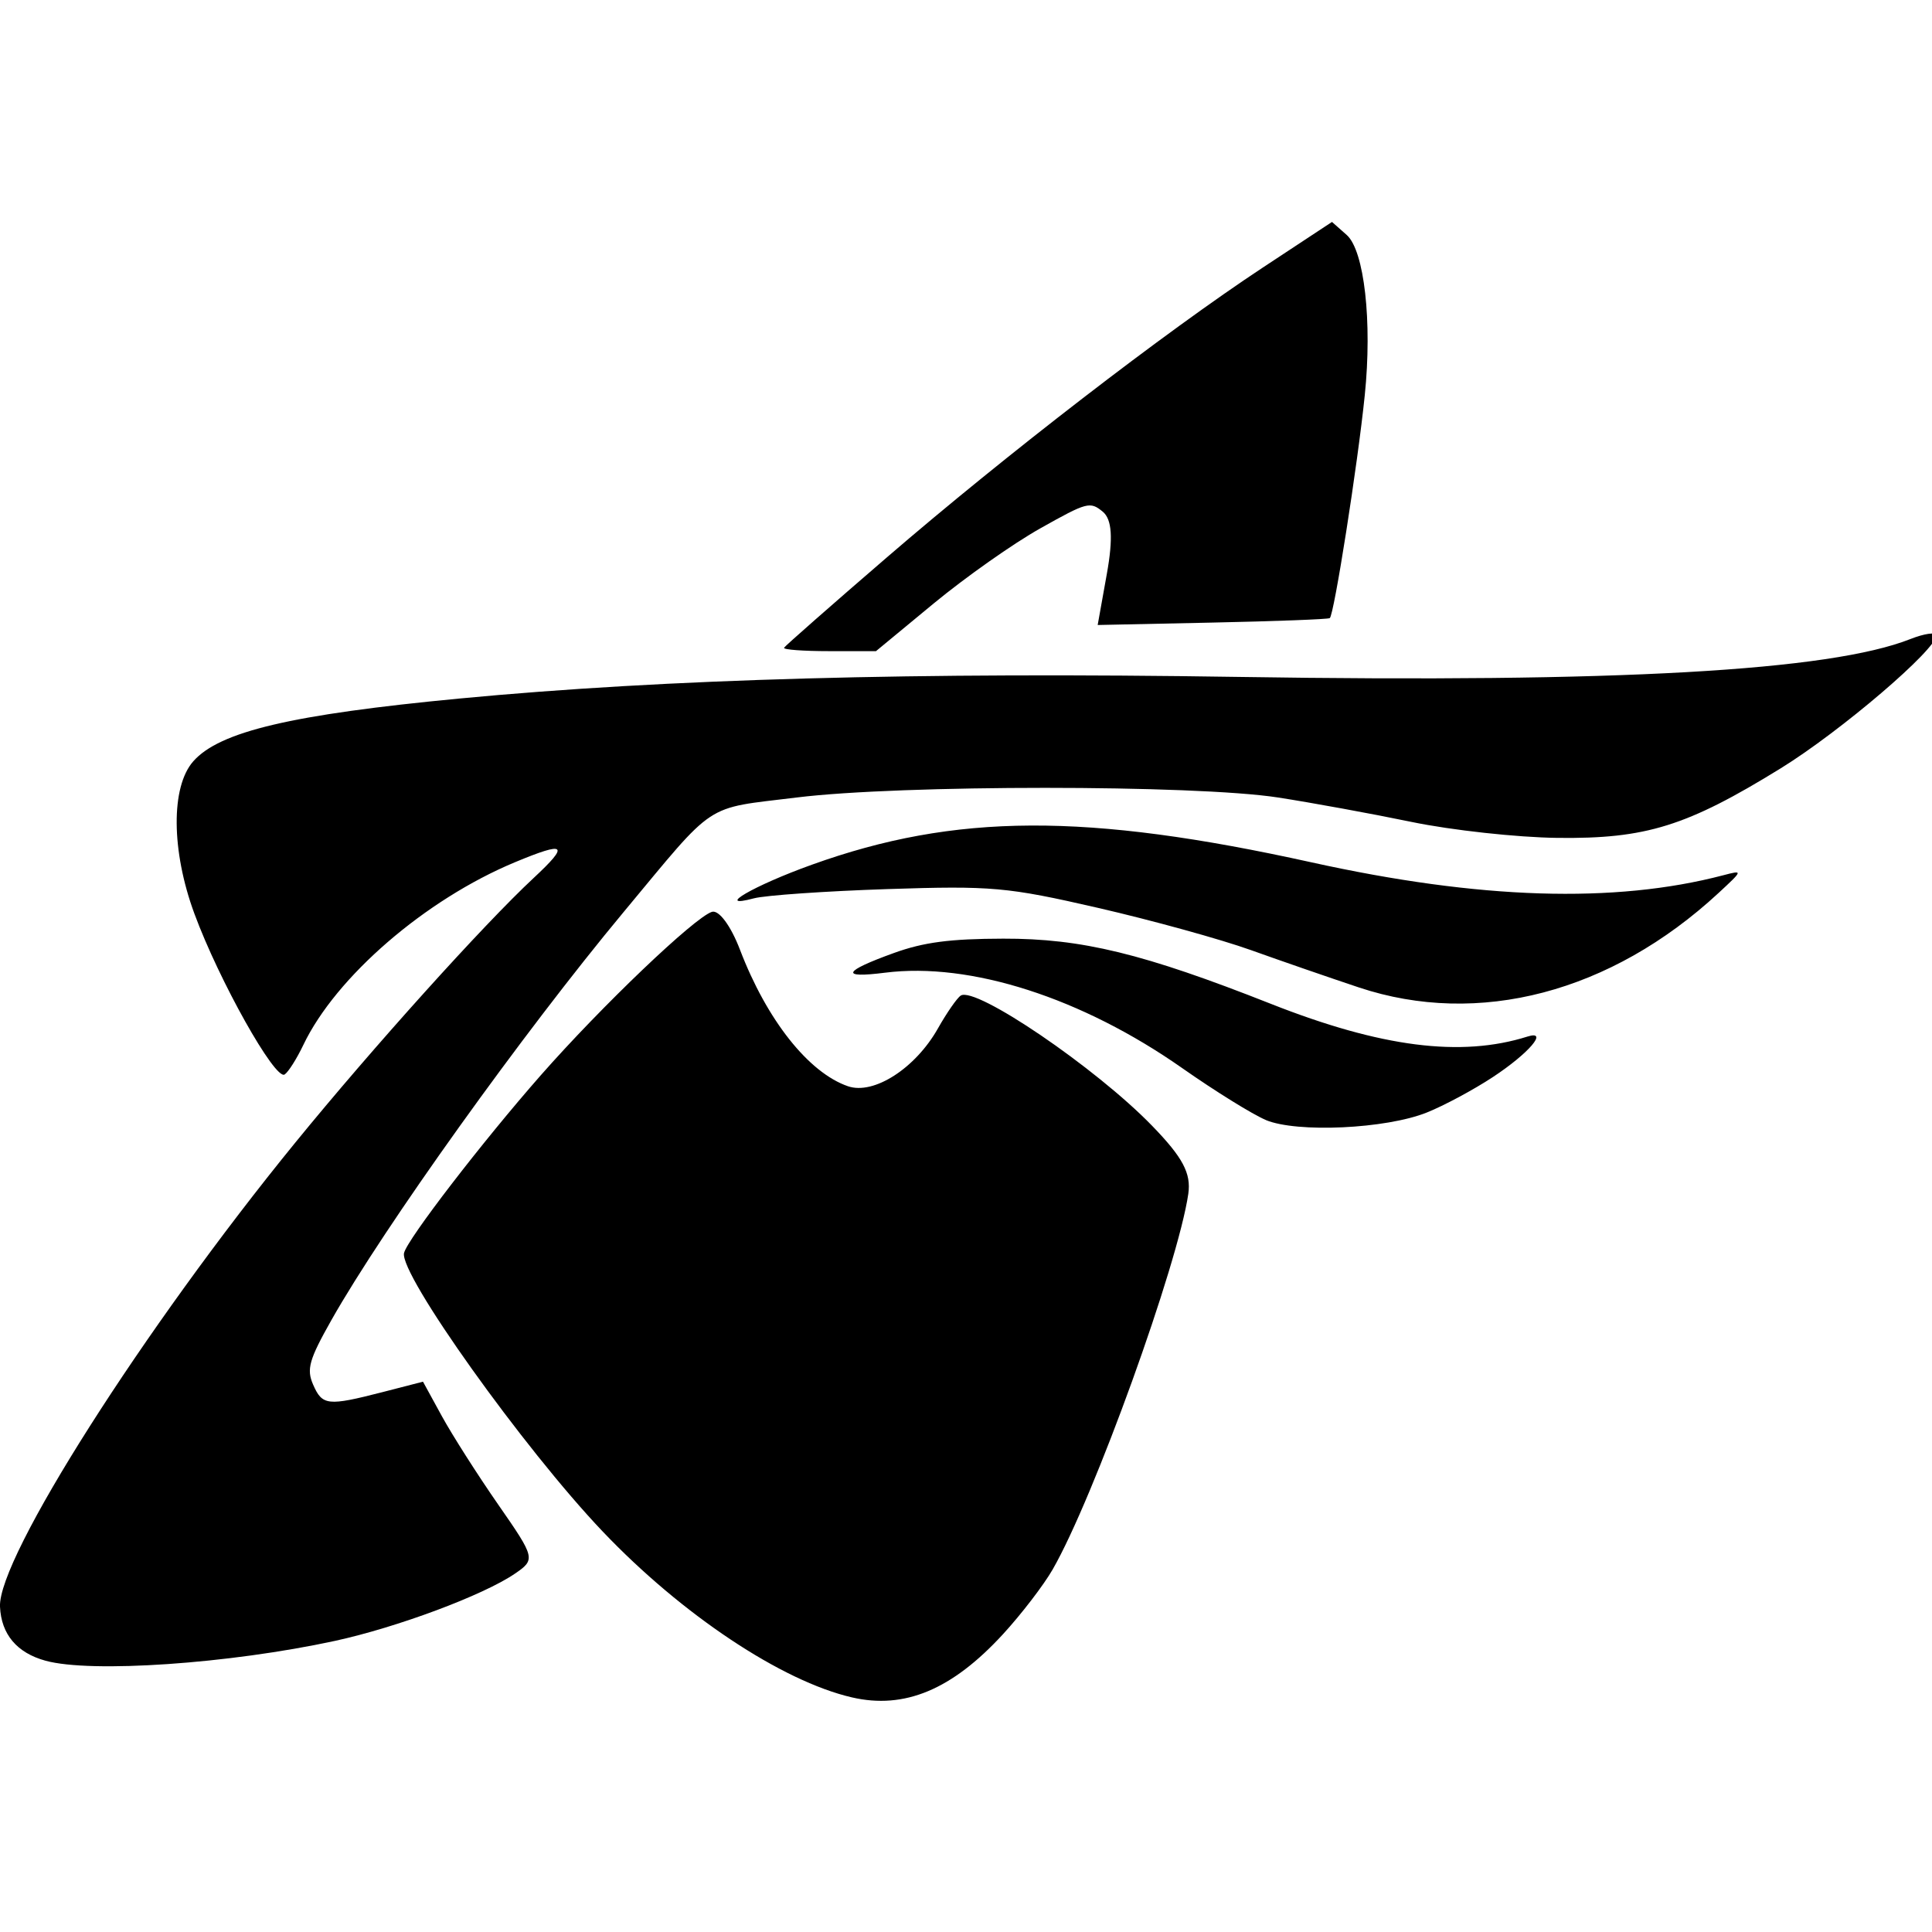<!-- Generated by IcoMoon.io -->
<svg version="1.1" xmlns="http://www.w3.org/2000/svg" width="32" height="32" viewBox="0 0 32 32">
<title>redstaros</title>
<path d="M14.11 28.114c-1.162-0.269-2.815-1.369-4.127-2.747-1.309-1.375-3.371-4.265-3.291-4.613 0.052-0.225 1.296-1.842 2.263-2.942 1.011-1.15 2.549-2.618 2.837-2.709 0.115-0.036 0.313 0.231 0.465 0.629 0.444 1.162 1.136 2.036 1.789 2.26 0.427 0.146 1.116-0.297 1.489-0.958 0.147-0.26 0.317-0.505 0.378-0.544 0.247-0.158 2.238 1.196 3.168 2.155 0.51 0.525 0.65 0.789 0.601 1.129-0.172 1.176-1.565 5.034-2.246 6.22-0.149 0.26-0.52 0.743-0.823 1.073-0.844 0.919-1.632 1.249-2.503 1.047zM0.755 27.507c-0.475-0.13-0.734-0.437-0.755-0.895-0.037-0.809 2.381-4.61 4.891-7.687 1.278-1.568 3.124-3.617 3.947-4.382 0.601-0.56 0.538-0.614-0.308-0.262-1.485 0.618-2.967 1.898-3.506 3.027-0.11 0.23-0.249 0.45-0.31 0.489-0.157 0.1-1.086-1.555-1.495-2.666-0.383-1.039-0.391-2.098-0.018-2.521 0.435-0.494 1.628-0.775 4.408-1.040 3.424-0.326 7.593-0.441 12.915-0.358 6.266 0.098 9.783-0.1 11.117-0.627 0.233-0.092 0.425-0.119 0.429-0.061 0.012 0.226-1.583 1.589-2.576 2.202-1.555 0.959-2.232 1.17-3.699 1.152-0.667-0.008-1.753-0.127-2.414-0.264s-1.657-0.319-2.213-0.405c-1.379-0.213-6.253-0.213-7.972-0-1.553 0.192-1.319 0.037-2.865 1.895-1.672 2.009-3.971 5.22-4.842 6.761-0.369 0.654-0.415 0.813-0.303 1.068 0.152 0.349 0.241 0.358 1.145 0.126l0.675-0.174 0.312 0.57c0.172 0.314 0.593 0.975 0.937 1.47 0.612 0.881 0.618 0.905 0.27 1.142-0.523 0.356-1.949 0.888-2.981 1.112-1.748 0.378-4.034 0.535-4.789 0.328zM20.965 18.55c-0.217-0.091-0.838-0.476-1.38-0.856-1.665-1.168-3.514-1.762-4.927-1.583-0.749 0.095-0.697-0.021 0.147-0.326 0.495-0.179 0.93-0.236 1.812-0.238 1.3-0.003 2.321 0.246 4.431 1.079 1.826 0.721 3.151 0.89 4.251 0.543 0.358-0.113 0.024 0.278-0.573 0.671-0.317 0.209-0.809 0.473-1.094 0.587-0.676 0.271-2.15 0.34-2.667 0.124zM22.507 16.355c-0.48-0.16-1.285-0.438-1.787-0.618s-1.643-0.495-2.535-0.7c-1.501-0.345-1.759-0.368-3.486-0.311-1.026 0.034-2.021 0.103-2.211 0.153-0.676 0.18-0.002-0.212 0.96-0.557 2.373-0.853 4.543-0.863 8.274-0.039 2.784 0.615 5.020 0.685 6.817 0.215 0.335-0.088 0.334-0.086-0.076 0.294-1.781 1.648-3.973 2.223-5.956 1.563zM12.986 10.729c0.017-0.030 0.782-0.703 1.701-1.495 1.962-1.692 4.612-3.735 6.227-4.801l1.148-0.757 0.244 0.216c0.291 0.258 0.424 1.434 0.299 2.653-0.117 1.148-0.51 3.65-0.58 3.693-0.030 0.019-0.907 0.052-1.949 0.074l-1.895 0.040 0.152-0.848c0.106-0.591 0.085-0.903-0.068-1.029-0.21-0.172-0.258-0.16-1.032 0.275-0.447 0.25-1.242 0.811-1.768 1.245l-0.956 0.79h-0.776c-0.427 0-0.762-0.025-0.745-0.055z"></path>
</svg>
